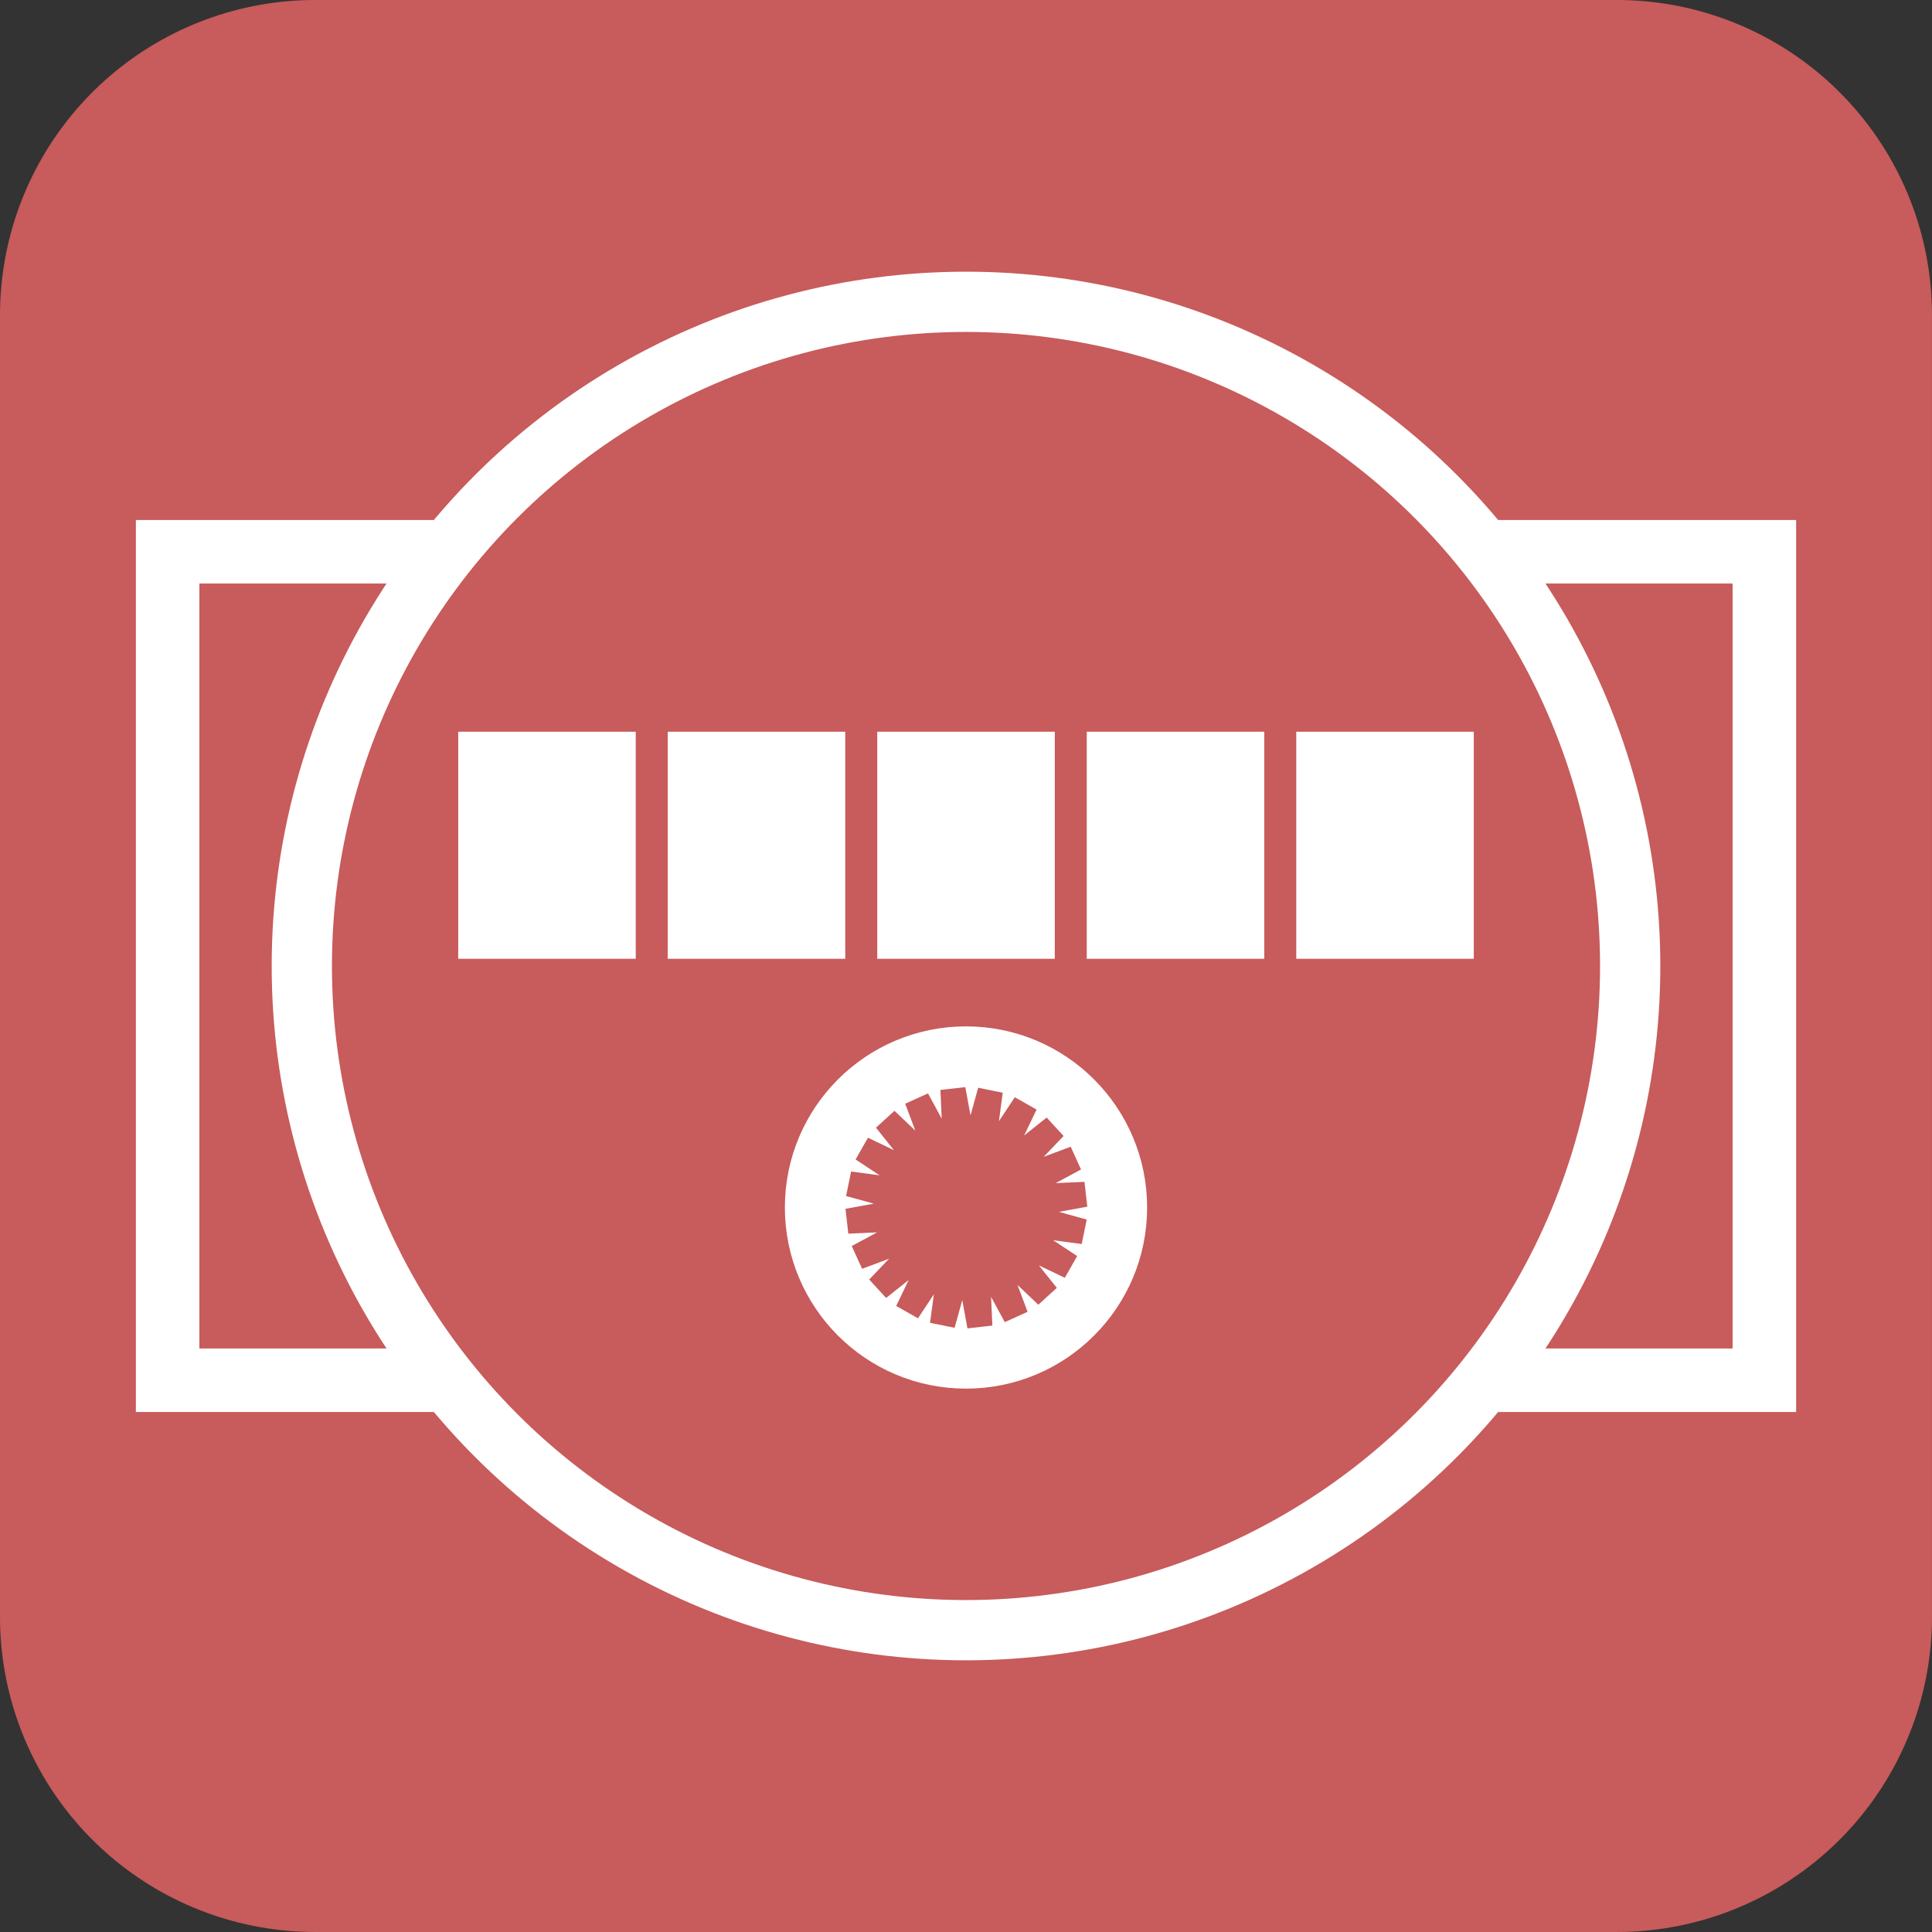 <?xml version="1.0" encoding="UTF-8" standalone="no"?>
<!-- Created with Inkscape (http://www.inkscape.org/) -->

<svg
   xmlns:dc="http://purl.org/dc/elements/1.1/"
   xmlns:cc="http://creativecommons.org/ns#"
   xmlns:rdf="http://www.w3.org/1999/02/22-rdf-syntax-ns#"
   xmlns:svg="http://www.w3.org/2000/svg"
   xmlns="http://www.w3.org/2000/svg"
   xmlns:sodipodi="http://sodipodi.sourceforge.net/DTD/sodipodi-0.dtd"
   xmlns:inkscape="http://www.inkscape.org/namespaces/inkscape"
   id="svg4136"
   version="1.1"
   inkscape:version="0.91 r13725"
   xml:space="preserve"
   width="32"
   height="32"
   viewBox="0 0 80 80"
   sodipodi:docname="wodomierz.svg"
   inkscape:export-filename="\\elf\aquapi\Software\WebUi\img\devices\temperatura.png"
   inkscape:export-xdpi="36"
   inkscape:export-ydpi="36"><rect x="0" y="0" width="80" height="80" fill="#333333" stroke="none"/><defs
     id="defs4140"><clipPath
       clipPathUnits="userSpaceOnUse"
       id="clipPath4150"><path
         d="M 0,64 64,64 64,0 0,0 0,64 Z"
         id="path4152"
         inkscape:connector-curvature="0" /></clipPath><clipPath
       clipPathUnits="userSpaceOnUse"
       id="clipPath4162"><path
         d="m 12,50 40,0 0,-38 -40,0 0,38 z"
         id="path4164"
         inkscape:connector-curvature="0" /></clipPath><clipPath
       clipPathUnits="userSpaceOnUse"
       id="clipPath4182"><path
         d="m 12,50 40,0 0,-10 -40,0 0,10 z"
         id="path4184"
         inkscape:connector-curvature="0" /></clipPath><clipPath
       id="clipPath4150-1"
       clipPathUnits="userSpaceOnUse"><path
         inkscape:connector-curvature="0"
         id="path4152-1"
         d="M 0,64 64,64 64,0 0,0 0,64 Z" /></clipPath><clipPath
       id="clipPath4162-7"
       clipPathUnits="userSpaceOnUse"><path
         inkscape:connector-curvature="0"
         id="path4164-8"
         d="m 12,50 40,0 0,-38 -40,0 0,38 z" /></clipPath><clipPath
       id="clipPath4182-1"
       clipPathUnits="userSpaceOnUse"><path
         inkscape:connector-curvature="0"
         id="path4184-8"
         d="m 12,50 40,0 0,-10 -40,0 0,10 z" /></clipPath><clipPath
       id="clipPath4150-5"
       clipPathUnits="userSpaceOnUse"><path
         inkscape:connector-curvature="0"
         id="path4152-49"
         d="M 0,64 64,64 64,0 0,0 0,64 Z" /></clipPath><clipPath
       id="clipPath4162-3"
       clipPathUnits="userSpaceOnUse"><path
         inkscape:connector-curvature="0"
         id="path4164-4"
         d="m 12,50 40,0 0,-38 -40,0 0,38 z" /></clipPath><clipPath
       id="clipPath4182-3"
       clipPathUnits="userSpaceOnUse"><path
         inkscape:connector-curvature="0"
         id="path4184-5"
         d="m 12,50 40,0 0,-10 -40,0 0,10 z" /></clipPath><clipPath
       clipPathUnits="userSpaceOnUse"
       id="clipPath4150-1-6"><path
         d="M 0,64 64,64 64,0 0,0 0,64 Z"
         id="path4152-4"
         inkscape:connector-curvature="0" /></clipPath><clipPath
       clipPathUnits="userSpaceOnUse"
       id="clipPath4162-9"><path
         d="m 12,50 40,0 0,-38 -40,0 0,38 z"
         id="path4164-2"
         inkscape:connector-curvature="0" /></clipPath><clipPath
       clipPathUnits="userSpaceOnUse"
       id="clipPath4182-0"><path
         d="m 12,50 40,0 0,-10 -40,0 0,10 z"
         id="path4184-9"
         inkscape:connector-curvature="0" /></clipPath></defs><sodipodi:namedview
     pagecolor="#ffffff"
     bordercolor="#666666"
     borderopacity="1"
     objecttolerance="10"
     gridtolerance="10"
     guidetolerance="10"
     inkscape:pageopacity="0"
     inkscape:pageshadow="2"
     inkscape:window-width="1366"
     inkscape:window-height="705"
     id="namedview4138"
     showgrid="false"
     inkscape:zoom="9.4752309"
     inkscape:cx="8.8215026"
     inkscape:cy="15.812462"
     inkscape:window-x="-8"
     inkscape:window-y="-8"
     inkscape:window-maximized="1"
     inkscape:current-layer="g4144" /><g
     id="g4144"
     inkscape:groupmode="layer"
     inkscape:label="Elegant_circle-icons"
     transform="matrix(1.25,0,0,-1.25,0,80)"><rect
       style="opacity:1;fill:#c85b5b;fill-opacity:0.953;stroke:#c85b5b;stroke-width:20.881;stroke-linecap:square;stroke-linejoin:round;stroke-miterlimit:4;stroke-dasharray:none;stroke-dashoffset:0;stroke-opacity:1"
       id="rect3342"
       width="43.119"
       height="43.119"
       x="10.44"
       y="-53.56"
       transform="scale(1,-1)" /><rect
       style="opacity:1;fill:#c85b5b;fill-opacity:1;stroke:#ffffff;stroke-width:2.104;stroke-linecap:square;stroke-linejoin:miter;stroke-miterlimit:3.1;stroke-dasharray:none;stroke-dashoffset:0;stroke-opacity:1"
       id="rect4188"
       width="52.894"
       height="27.444"
       x="5.553"
       y="-45.722"
       transform="scale(1,-1)" /><circle
       style="opacity:1;fill:#c85b5b;fill-opacity:1;stroke:#ffffff;stroke-width:1.996;stroke-linecap:square;stroke-linejoin:miter;stroke-miterlimit:3.1;stroke-dasharray:none;stroke-dashoffset:0;stroke-opacity:1"
       id="path4316"
       cx="32"
       cy="-32"
       transform="scale(1,-1)"
       r="22.002" /><rect
       style="color:#000000;clip-rule:nonzero;display:inline;overflow:visible;visibility:visible;opacity:1;isolation:auto;mix-blend-mode:normal;color-interpolation:sRGB;color-interpolation-filters:linearRGB;solid-color:#000000;solid-opacity:1;fill:#ffffff;fill-opacity:1;fill-rule:evenodd;stroke:#ffffff;stroke-width:2px;stroke-linecap:butt;stroke-linejoin:miter;stroke-miterlimit:4;stroke-dasharray:none;stroke-dashoffset:0;stroke-opacity:1;color-rendering:auto;image-rendering:auto;shape-rendering:auto;text-rendering:auto;enable-background:accumulate"
       id="rect4468"
       width="3.881"
       height="5.522"
       x="16.179"
       y="-38.761"
       transform="scale(1,-1)" /><rect
       style="color:#000000;clip-rule:nonzero;display:inline;overflow:visible;visibility:visible;opacity:1;isolation:auto;mix-blend-mode:normal;color-interpolation:sRGB;color-interpolation-filters:linearRGB;solid-color:#000000;solid-opacity:1;fill:#ffffff;fill-opacity:1;fill-rule:evenodd;stroke:#ffffff;stroke-width:2px;stroke-linecap:butt;stroke-linejoin:miter;stroke-miterlimit:4;stroke-dasharray:none;stroke-dashoffset:0;stroke-opacity:1;color-rendering:auto;image-rendering:auto;shape-rendering:auto;text-rendering:auto;enable-background:accumulate"
       id="rect4468-8"
       width="3.881"
       height="5.522"
       x="23.119"
       y="-38.761"
       transform="scale(1,-1)" /><rect
       style="color:#000000;clip-rule:nonzero;display:inline;overflow:visible;visibility:visible;opacity:1;isolation:auto;mix-blend-mode:normal;color-interpolation:sRGB;color-interpolation-filters:linearRGB;solid-color:#000000;solid-opacity:1;fill:#ffffff;fill-opacity:1;fill-rule:evenodd;stroke:#ffffff;stroke-width:2px;stroke-linecap:butt;stroke-linejoin:miter;stroke-miterlimit:4;stroke-dasharray:none;stroke-dashoffset:0;stroke-opacity:1;color-rendering:auto;image-rendering:auto;shape-rendering:auto;text-rendering:auto;enable-background:accumulate"
       id="rect4468-4"
       width="3.881"
       height="5.522"
       x="30.06"
       y="-38.761"
       transform="scale(1,-1)" /><rect
       style="color:#000000;clip-rule:nonzero;display:inline;overflow:visible;visibility:visible;opacity:1;isolation:auto;mix-blend-mode:normal;color-interpolation:sRGB;color-interpolation-filters:linearRGB;solid-color:#000000;solid-opacity:1;fill:#ffffff;fill-opacity:1;fill-rule:evenodd;stroke:#ffffff;stroke-width:2px;stroke-linecap:butt;stroke-linejoin:miter;stroke-miterlimit:4;stroke-dasharray:none;stroke-dashoffset:0;stroke-opacity:1;color-rendering:auto;image-rendering:auto;shape-rendering:auto;text-rendering:auto;enable-background:accumulate"
       id="rect4468-2"
       width="3.881"
       height="5.522"
       x="37"
       y="-38.761"
       transform="scale(1,-1)" /><rect
       style="color:#000000;clip-rule:nonzero;display:inline;overflow:visible;visibility:visible;opacity:1;isolation:auto;mix-blend-mode:normal;color-interpolation:sRGB;color-interpolation-filters:linearRGB;solid-color:#000000;solid-opacity:1;fill:#ffffff;fill-opacity:1;fill-rule:evenodd;stroke:#ffffff;stroke-width:2px;stroke-linecap:butt;stroke-linejoin:miter;stroke-miterlimit:4;stroke-dasharray:none;stroke-dashoffset:0;stroke-opacity:1;color-rendering:auto;image-rendering:auto;shape-rendering:auto;text-rendering:auto;enable-background:accumulate"
       id="rect4468-5"
       width="3.881"
       height="5.522"
       x="43.94"
       y="-38.761"
       transform="scale(1,-1)" /><circle
       style="color:#000000;clip-rule:nonzero;display:inline;overflow:visible;visibility:visible;opacity:1;isolation:auto;mix-blend-mode:normal;color-interpolation:sRGB;color-interpolation-filters:linearRGB;solid-color:#000000;solid-opacity:1;fill:#ffffff;fill-opacity:1;fill-rule:evenodd;stroke:#ffffff;stroke-width:1.596px;stroke-linecap:butt;stroke-linejoin:miter;stroke-miterlimit:4;stroke-dasharray:none;stroke-dashoffset:0;stroke-opacity:1;color-rendering:auto;image-rendering:auto;shape-rendering:auto;text-rendering:auto;enable-background:accumulate"
       id="path4503"
       cx="32"
       cy="-24"
       transform="scale(1,-1)"
       r="5.202" /><path
       sodipodi:type="star"
       style="color:#000000;clip-rule:nonzero;display:inline;overflow:visible;visibility:visible;opacity:1;isolation:auto;mix-blend-mode:normal;color-interpolation:sRGB;color-interpolation-filters:linearRGB;solid-color:#000000;solid-opacity:1;fill:#c85b5b;fill-opacity:1;fill-rule:evenodd;stroke:#c85b5b;stroke-width:2px;stroke-linecap:butt;stroke-linejoin:miter;stroke-miterlimit:4;stroke-dasharray:none;stroke-dashoffset:0;stroke-opacity:1;color-rendering:auto;image-rendering:auto;shape-rendering:auto;text-rendering:auto;enable-background:accumulate"
       id="path4505"
       sodipodi:sides="20"
       sodipodi:cx="30.149254"
       sodipodi:cy="-22.835819"
       sodipodi:r1="9.5078259"
       sodipodi:r2="2.8998868"
       sodipodi:arg1="0.82981338"
       sodipodi:arg2="0.98689301"
       inkscape:flatsided="false"
       inkscape:rounded="0"
       inkscape:randomized="0"
       d="m 36.567,-15.821 -4.819,-4.596 2.337,6.235 -3.163,-5.86 0.296,6.653 -1.198,-6.551 -1.774,6.418 0.885,-6.6 -3.671,5.556 2.881,-6.003 -5.208,4.15 4.596,-4.819 -6.235,2.337 5.86,-3.163 -6.653,0.296 6.551,-1.198 -6.418,-1.774 6.6,0.885 -5.556,-3.671 6.003,2.881 -4.15,-5.208 4.819,4.596 -2.337,-6.235 3.163,5.86 -0.296,-6.653 1.198,6.551 1.774,-6.418 -0.885,6.6 3.671,-5.556 -2.881,6.003 5.208,-4.15 -4.596,4.819 6.235,-2.337 -5.86,3.163 6.653,-0.296 -6.551,1.198 6.418,1.774 -6.6,-0.885 5.556,3.671 -6.003,-2.881 z"
       transform="matrix(0.416,0,0,-0.415,19.471,14.514)"
       inkscape:transform-center-x="0.74443841"
       inkscape:transform-center-y="-0.53237693" /></g></svg>